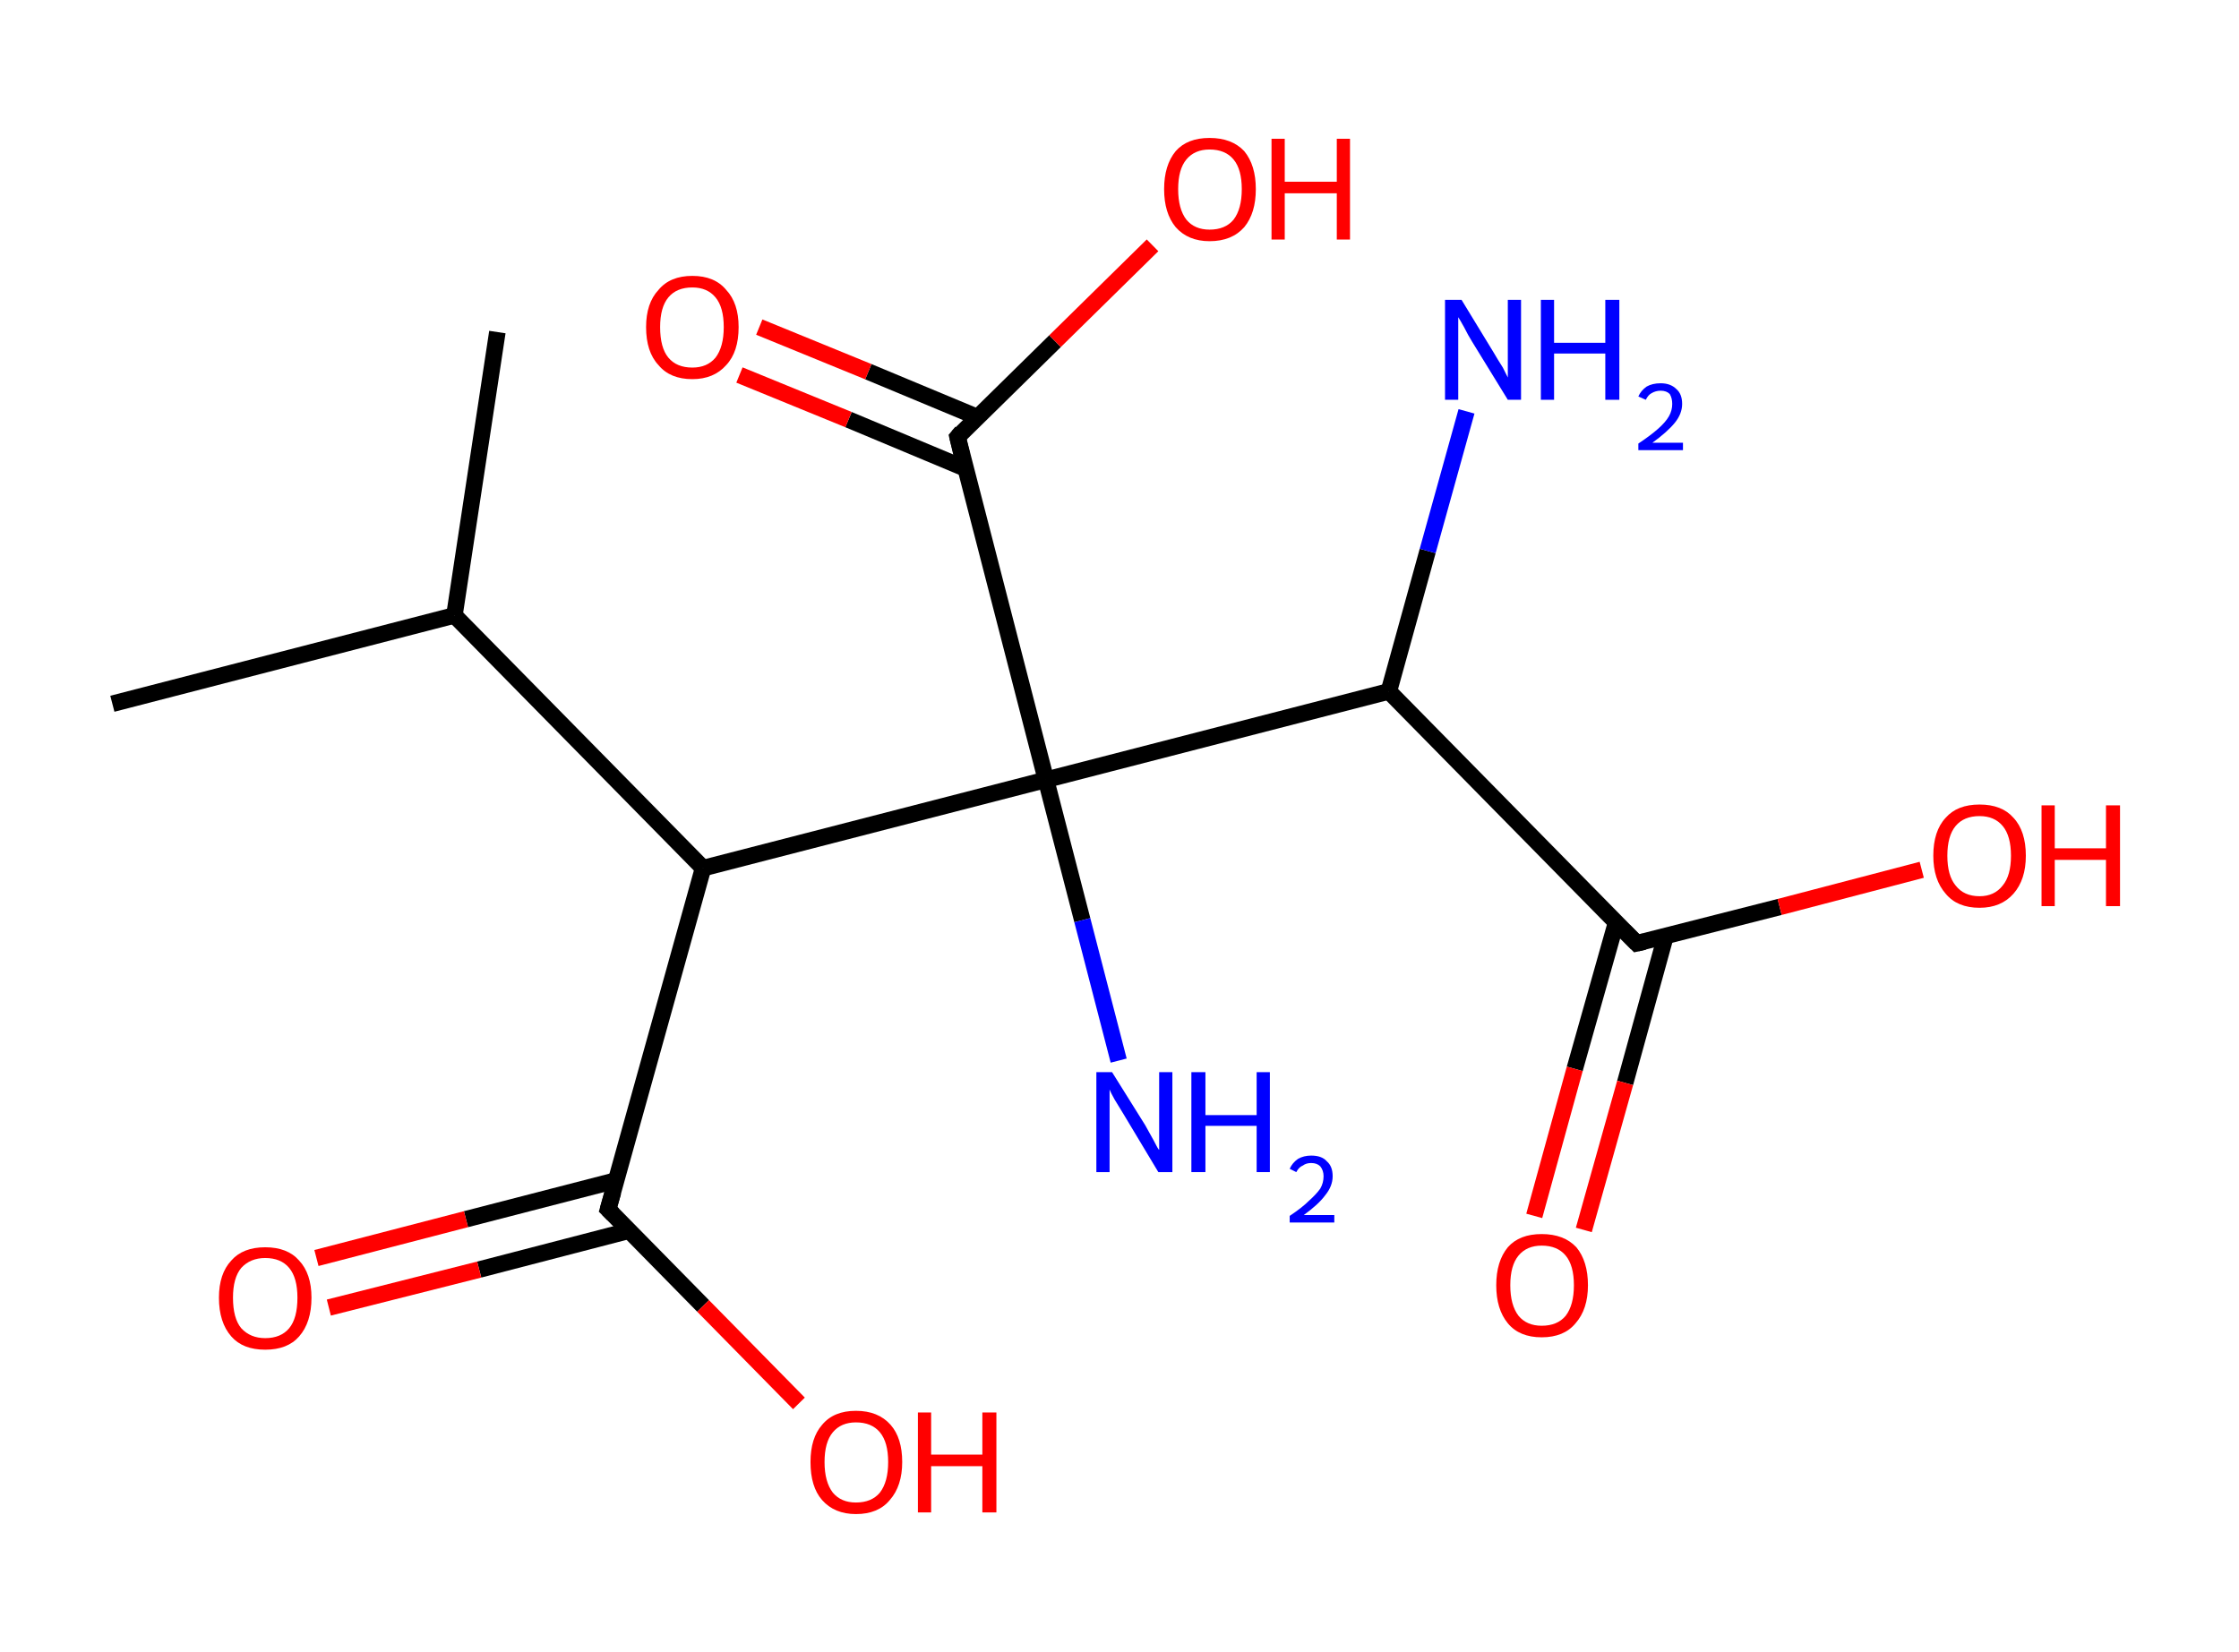 <?xml version='1.0' encoding='ASCII' standalone='yes'?>
<svg xmlns="http://www.w3.org/2000/svg" xmlns:rdkit="http://www.rdkit.org/xml" xmlns:xlink="http://www.w3.org/1999/xlink" version="1.1" baseProfile="full" xml:space="preserve" width="271px" height="200px" viewBox="0 0 271 200">
<!-- END OF HEADER -->
<rect style="opacity:1.0;fill:#FFFFFF;stroke:none" width="271.0" height="200.0" x="0.0" y="0.0"> </rect>
<path class="bond-0 atom-0 atom-1" d="M 13.6,85.2 L 55.0,74.5" style="fill:none;fill-rule:evenodd;stroke:#000000;stroke-width:2.0px;stroke-linecap:butt;stroke-linejoin:miter;stroke-opacity:1"/>
<path class="bond-1 atom-1 atom-2" d="M 55.0,74.5 L 60.2,40.2" style="fill:none;fill-rule:evenodd;stroke:#000000;stroke-width:2.0px;stroke-linecap:butt;stroke-linejoin:miter;stroke-opacity:1"/>
<path class="bond-2 atom-1 atom-3" d="M 55.0,74.5 L 85.1,105.1" style="fill:none;fill-rule:evenodd;stroke:#000000;stroke-width:2.0px;stroke-linecap:butt;stroke-linejoin:miter;stroke-opacity:1"/>
<path class="bond-3 atom-3 atom-4" d="M 85.1,105.1 L 73.6,146.4" style="fill:none;fill-rule:evenodd;stroke:#000000;stroke-width:2.0px;stroke-linecap:butt;stroke-linejoin:miter;stroke-opacity:1"/>
<path class="bond-4 atom-4 atom-5" d="M 74.6,142.9 L 56.4,147.6" style="fill:none;fill-rule:evenodd;stroke:#000000;stroke-width:2.0px;stroke-linecap:butt;stroke-linejoin:miter;stroke-opacity:1"/>
<path class="bond-4 atom-4 atom-5" d="M 56.4,147.6 L 38.3,152.3" style="fill:none;fill-rule:evenodd;stroke:#FF0000;stroke-width:2.0px;stroke-linecap:butt;stroke-linejoin:miter;stroke-opacity:1"/>
<path class="bond-4 atom-4 atom-5" d="M 76.1,149.0 L 58.0,153.7" style="fill:none;fill-rule:evenodd;stroke:#000000;stroke-width:2.0px;stroke-linecap:butt;stroke-linejoin:miter;stroke-opacity:1"/>
<path class="bond-4 atom-4 atom-5" d="M 58.0,153.7 L 39.8,158.3" style="fill:none;fill-rule:evenodd;stroke:#FF0000;stroke-width:2.0px;stroke-linecap:butt;stroke-linejoin:miter;stroke-opacity:1"/>
<path class="bond-5 atom-4 atom-6" d="M 73.6,146.4 L 85.1,158.1" style="fill:none;fill-rule:evenodd;stroke:#000000;stroke-width:2.0px;stroke-linecap:butt;stroke-linejoin:miter;stroke-opacity:1"/>
<path class="bond-5 atom-4 atom-6" d="M 85.1,158.1 L 96.7,169.9" style="fill:none;fill-rule:evenodd;stroke:#FF0000;stroke-width:2.0px;stroke-linecap:butt;stroke-linejoin:miter;stroke-opacity:1"/>
<path class="bond-6 atom-3 atom-7" d="M 85.1,105.1 L 126.6,94.4" style="fill:none;fill-rule:evenodd;stroke:#000000;stroke-width:2.0px;stroke-linecap:butt;stroke-linejoin:miter;stroke-opacity:1"/>
<path class="bond-7 atom-7 atom-8" d="M 126.6,94.4 L 131.0,111.4" style="fill:none;fill-rule:evenodd;stroke:#000000;stroke-width:2.0px;stroke-linecap:butt;stroke-linejoin:miter;stroke-opacity:1"/>
<path class="bond-7 atom-7 atom-8" d="M 131.0,111.4 L 135.4,128.4" style="fill:none;fill-rule:evenodd;stroke:#0000FF;stroke-width:2.0px;stroke-linecap:butt;stroke-linejoin:miter;stroke-opacity:1"/>
<path class="bond-8 atom-7 atom-9" d="M 126.6,94.4 L 115.9,52.9" style="fill:none;fill-rule:evenodd;stroke:#000000;stroke-width:2.0px;stroke-linecap:butt;stroke-linejoin:miter;stroke-opacity:1"/>
<path class="bond-9 atom-9 atom-10" d="M 118.3,50.5 L 105.1,45.0" style="fill:none;fill-rule:evenodd;stroke:#000000;stroke-width:2.0px;stroke-linecap:butt;stroke-linejoin:miter;stroke-opacity:1"/>
<path class="bond-9 atom-9 atom-10" d="M 105.1,45.0 L 91.9,39.6" style="fill:none;fill-rule:evenodd;stroke:#FF0000;stroke-width:2.0px;stroke-linecap:butt;stroke-linejoin:miter;stroke-opacity:1"/>
<path class="bond-9 atom-9 atom-10" d="M 116.8,56.7 L 102.7,50.8" style="fill:none;fill-rule:evenodd;stroke:#000000;stroke-width:2.0px;stroke-linecap:butt;stroke-linejoin:miter;stroke-opacity:1"/>
<path class="bond-9 atom-9 atom-10" d="M 102.7,50.8 L 89.5,45.4" style="fill:none;fill-rule:evenodd;stroke:#FF0000;stroke-width:2.0px;stroke-linecap:butt;stroke-linejoin:miter;stroke-opacity:1"/>
<path class="bond-10 atom-9 atom-11" d="M 115.9,52.9 L 127.7,41.3" style="fill:none;fill-rule:evenodd;stroke:#000000;stroke-width:2.0px;stroke-linecap:butt;stroke-linejoin:miter;stroke-opacity:1"/>
<path class="bond-10 atom-9 atom-11" d="M 127.7,41.3 L 139.5,29.7" style="fill:none;fill-rule:evenodd;stroke:#FF0000;stroke-width:2.0px;stroke-linecap:butt;stroke-linejoin:miter;stroke-opacity:1"/>
<path class="bond-11 atom-7 atom-12" d="M 126.6,94.4 L 168.1,83.7" style="fill:none;fill-rule:evenodd;stroke:#000000;stroke-width:2.0px;stroke-linecap:butt;stroke-linejoin:miter;stroke-opacity:1"/>
<path class="bond-12 atom-12 atom-13" d="M 168.1,83.7 L 172.8,66.7" style="fill:none;fill-rule:evenodd;stroke:#000000;stroke-width:2.0px;stroke-linecap:butt;stroke-linejoin:miter;stroke-opacity:1"/>
<path class="bond-12 atom-12 atom-13" d="M 172.8,66.7 L 177.5,49.8" style="fill:none;fill-rule:evenodd;stroke:#0000FF;stroke-width:2.0px;stroke-linecap:butt;stroke-linejoin:miter;stroke-opacity:1"/>
<path class="bond-13 atom-12 atom-14" d="M 168.1,83.7 L 198.1,114.2" style="fill:none;fill-rule:evenodd;stroke:#000000;stroke-width:2.0px;stroke-linecap:butt;stroke-linejoin:miter;stroke-opacity:1"/>
<path class="bond-14 atom-14 atom-15" d="M 195.6,111.7 L 190.6,129.4" style="fill:none;fill-rule:evenodd;stroke:#000000;stroke-width:2.0px;stroke-linecap:butt;stroke-linejoin:miter;stroke-opacity:1"/>
<path class="bond-14 atom-14 atom-15" d="M 190.6,129.4 L 185.7,147.2" style="fill:none;fill-rule:evenodd;stroke:#FF0000;stroke-width:2.0px;stroke-linecap:butt;stroke-linejoin:miter;stroke-opacity:1"/>
<path class="bond-14 atom-14 atom-15" d="M 201.6,113.3 L 196.7,131.1" style="fill:none;fill-rule:evenodd;stroke:#000000;stroke-width:2.0px;stroke-linecap:butt;stroke-linejoin:miter;stroke-opacity:1"/>
<path class="bond-14 atom-14 atom-15" d="M 196.7,131.1 L 191.7,148.9" style="fill:none;fill-rule:evenodd;stroke:#FF0000;stroke-width:2.0px;stroke-linecap:butt;stroke-linejoin:miter;stroke-opacity:1"/>
<path class="bond-15 atom-14 atom-16" d="M 198.1,114.2 L 215.4,109.8" style="fill:none;fill-rule:evenodd;stroke:#000000;stroke-width:2.0px;stroke-linecap:butt;stroke-linejoin:miter;stroke-opacity:1"/>
<path class="bond-15 atom-14 atom-16" d="M 215.4,109.8 L 232.6,105.3" style="fill:none;fill-rule:evenodd;stroke:#FF0000;stroke-width:2.0px;stroke-linecap:butt;stroke-linejoin:miter;stroke-opacity:1"/>
<path d="M 74.2,144.3 L 73.6,146.4 L 74.2,147.0" style="fill:none;stroke:#000000;stroke-width:2.0px;stroke-linecap:butt;stroke-linejoin:miter;stroke-opacity:1;"/>
<path d="M 116.4,55.0 L 115.9,52.9 L 116.4,52.3" style="fill:none;stroke:#000000;stroke-width:2.0px;stroke-linecap:butt;stroke-linejoin:miter;stroke-opacity:1;"/>
<path d="M 196.6,112.7 L 198.1,114.2 L 199.0,114.0" style="fill:none;stroke:#000000;stroke-width:2.0px;stroke-linecap:butt;stroke-linejoin:miter;stroke-opacity:1;"/>
<path class="atom-5" d="M 26.5 157.1 Q 26.5 154.2, 28.0 152.6 Q 29.4 151.0, 32.1 151.0 Q 34.8 151.0, 36.2 152.6 Q 37.7 154.2, 37.7 157.1 Q 37.7 160.1, 36.2 161.8 Q 34.8 163.4, 32.1 163.4 Q 29.4 163.4, 28.0 161.8 Q 26.5 160.1, 26.5 157.1 M 32.1 162.0 Q 34.0 162.0, 35.0 160.8 Q 36.0 159.6, 36.0 157.1 Q 36.0 154.7, 35.0 153.5 Q 34.0 152.3, 32.1 152.3 Q 30.3 152.3, 29.2 153.5 Q 28.2 154.7, 28.2 157.1 Q 28.2 159.6, 29.2 160.8 Q 30.3 162.0, 32.1 162.0 " fill="#FF0000"/>
<path class="atom-6" d="M 98.1 177.0 Q 98.1 174.1, 99.5 172.5 Q 100.9 170.8, 103.6 170.8 Q 106.3 170.8, 107.8 172.5 Q 109.2 174.1, 109.2 177.0 Q 109.2 179.9, 107.7 181.6 Q 106.3 183.3, 103.6 183.3 Q 101.0 183.3, 99.5 181.6 Q 98.1 180.0, 98.1 177.0 M 103.6 181.9 Q 105.5 181.9, 106.5 180.7 Q 107.5 179.4, 107.5 177.0 Q 107.5 174.6, 106.5 173.4 Q 105.5 172.2, 103.6 172.2 Q 101.8 172.2, 100.8 173.4 Q 99.8 174.6, 99.8 177.0 Q 99.8 179.4, 100.8 180.7 Q 101.8 181.9, 103.6 181.9 " fill="#FF0000"/>
<path class="atom-6" d="M 111.1 171.0 L 112.7 171.0 L 112.7 176.1 L 118.9 176.1 L 118.9 171.0 L 120.6 171.0 L 120.6 183.1 L 118.9 183.1 L 118.9 177.5 L 112.7 177.5 L 112.7 183.1 L 111.1 183.1 L 111.1 171.0 " fill="#FF0000"/>
<path class="atom-8" d="M 134.6 129.8 L 138.6 136.2 Q 139.0 136.9, 139.6 138.0 Q 140.2 139.2, 140.3 139.2 L 140.3 129.8 L 141.9 129.8 L 141.9 141.9 L 140.2 141.9 L 136.0 134.9 Q 135.5 134.1, 134.9 133.1 Q 134.4 132.2, 134.3 131.9 L 134.3 141.9 L 132.7 141.9 L 132.7 129.8 L 134.6 129.8 " fill="#0000FF"/>
<path class="atom-8" d="M 144.2 129.8 L 145.9 129.8 L 145.9 135.0 L 152.1 135.0 L 152.1 129.8 L 153.7 129.8 L 153.7 141.9 L 152.1 141.9 L 152.1 136.3 L 145.9 136.3 L 145.9 141.9 L 144.2 141.9 L 144.2 129.8 " fill="#0000FF"/>
<path class="atom-8" d="M 156.1 141.5 Q 156.4 140.8, 157.1 140.3 Q 157.8 139.9, 158.7 139.9 Q 160.0 139.9, 160.6 140.6 Q 161.3 141.2, 161.3 142.4 Q 161.3 143.6, 160.4 144.7 Q 159.6 145.8, 157.8 147.1 L 161.5 147.1 L 161.5 148.0 L 156.1 148.0 L 156.1 147.2 Q 157.6 146.2, 158.4 145.4 Q 159.3 144.6, 159.8 143.9 Q 160.2 143.2, 160.2 142.4 Q 160.2 141.7, 159.8 141.2 Q 159.4 140.8, 158.7 140.8 Q 158.1 140.8, 157.7 141.1 Q 157.2 141.3, 156.9 141.9 L 156.1 141.5 " fill="#0000FF"/>
<path class="atom-10" d="M 78.2 39.6 Q 78.2 36.7, 79.7 35.1 Q 81.1 33.4, 83.8 33.4 Q 86.5 33.4, 87.9 35.1 Q 89.4 36.7, 89.4 39.6 Q 89.4 42.6, 87.9 44.2 Q 86.4 45.9, 83.8 45.9 Q 81.1 45.9, 79.7 44.2 Q 78.2 42.6, 78.2 39.6 M 83.8 44.5 Q 85.6 44.5, 86.6 43.3 Q 87.6 42.0, 87.6 39.6 Q 87.6 37.2, 86.6 36.0 Q 85.6 34.8, 83.8 34.8 Q 81.9 34.8, 80.9 36.0 Q 79.9 37.2, 79.9 39.6 Q 79.9 42.1, 80.9 43.3 Q 81.9 44.5, 83.8 44.5 " fill="#FF0000"/>
<path class="atom-11" d="M 140.9 22.9 Q 140.9 20.0, 142.3 18.3 Q 143.7 16.7, 146.4 16.7 Q 149.1 16.7, 150.6 18.3 Q 152.0 20.0, 152.0 22.9 Q 152.0 25.8, 150.6 27.5 Q 149.1 29.2, 146.4 29.2 Q 143.8 29.2, 142.3 27.5 Q 140.9 25.8, 140.9 22.9 M 146.4 27.8 Q 148.3 27.8, 149.3 26.6 Q 150.3 25.3, 150.3 22.9 Q 150.3 20.5, 149.3 19.3 Q 148.3 18.1, 146.4 18.1 Q 144.6 18.1, 143.6 19.3 Q 142.6 20.5, 142.6 22.9 Q 142.6 25.3, 143.6 26.6 Q 144.6 27.8, 146.4 27.8 " fill="#FF0000"/>
<path class="atom-11" d="M 153.9 16.8 L 155.5 16.8 L 155.5 22.0 L 161.8 22.0 L 161.8 16.8 L 163.4 16.8 L 163.4 29.0 L 161.8 29.0 L 161.8 23.4 L 155.5 23.4 L 155.5 29.0 L 153.9 29.0 L 153.9 16.8 " fill="#FF0000"/>
<path class="atom-13" d="M 176.9 36.3 L 180.8 42.7 Q 181.2 43.4, 181.9 44.5 Q 182.5 45.7, 182.5 45.7 L 182.5 36.3 L 184.1 36.3 L 184.1 48.4 L 182.5 48.4 L 178.2 41.4 Q 177.7 40.6, 177.2 39.6 Q 176.7 38.7, 176.5 38.4 L 176.5 48.4 L 174.9 48.4 L 174.9 36.3 L 176.9 36.3 " fill="#0000FF"/>
<path class="atom-13" d="M 186.5 36.3 L 188.1 36.3 L 188.1 41.5 L 194.3 41.5 L 194.3 36.3 L 196.0 36.3 L 196.0 48.4 L 194.3 48.4 L 194.3 42.8 L 188.1 42.8 L 188.1 48.4 L 186.5 48.4 L 186.5 36.3 " fill="#0000FF"/>
<path class="atom-13" d="M 198.3 48.0 Q 198.6 47.3, 199.3 46.8 Q 200.0 46.4, 201.0 46.4 Q 202.2 46.4, 202.9 47.1 Q 203.6 47.7, 203.6 48.9 Q 203.6 50.1, 202.7 51.2 Q 201.8 52.3, 200.0 53.6 L 203.7 53.6 L 203.7 54.5 L 198.3 54.5 L 198.3 53.7 Q 199.8 52.7, 200.7 51.9 Q 201.6 51.1, 202.0 50.4 Q 202.4 49.7, 202.4 48.9 Q 202.4 48.2, 202.1 47.7 Q 201.7 47.3, 201.0 47.3 Q 200.4 47.3, 199.9 47.6 Q 199.5 47.8, 199.2 48.4 L 198.3 48.0 " fill="#0000FF"/>
<path class="atom-15" d="M 181.1 155.6 Q 181.1 152.7, 182.5 151.0 Q 183.9 149.4, 186.6 149.4 Q 189.3 149.4, 190.8 151.0 Q 192.2 152.7, 192.2 155.6 Q 192.2 158.5, 190.7 160.2 Q 189.3 161.9, 186.6 161.9 Q 183.9 161.9, 182.5 160.2 Q 181.1 158.5, 181.1 155.6 M 186.6 160.5 Q 188.5 160.5, 189.5 159.3 Q 190.5 158.0, 190.5 155.6 Q 190.5 153.2, 189.5 152.0 Q 188.5 150.8, 186.6 150.8 Q 184.8 150.8, 183.8 152.0 Q 182.8 153.2, 182.8 155.6 Q 182.8 158.0, 183.8 159.3 Q 184.8 160.5, 186.6 160.5 " fill="#FF0000"/>
<path class="atom-16" d="M 234.0 103.6 Q 234.0 100.6, 235.5 99.0 Q 236.9 97.4, 239.6 97.4 Q 242.3 97.4, 243.7 99.0 Q 245.2 100.6, 245.2 103.6 Q 245.2 106.5, 243.7 108.2 Q 242.2 109.9, 239.6 109.9 Q 236.9 109.9, 235.5 108.2 Q 234.0 106.5, 234.0 103.6 M 239.6 108.5 Q 241.4 108.5, 242.4 107.2 Q 243.4 106.0, 243.4 103.6 Q 243.4 101.2, 242.4 100.0 Q 241.4 98.8, 239.6 98.8 Q 237.7 98.8, 236.7 100.0 Q 235.7 101.2, 235.7 103.6 Q 235.7 106.0, 236.7 107.2 Q 237.7 108.5, 239.6 108.5 " fill="#FF0000"/>
<path class="atom-16" d="M 247.1 97.5 L 248.7 97.5 L 248.7 102.7 L 254.9 102.7 L 254.9 97.5 L 256.6 97.5 L 256.6 109.7 L 254.9 109.7 L 254.9 104.1 L 248.7 104.1 L 248.7 109.7 L 247.1 109.7 L 247.1 97.5 " fill="#FF0000"/>
</svg>
